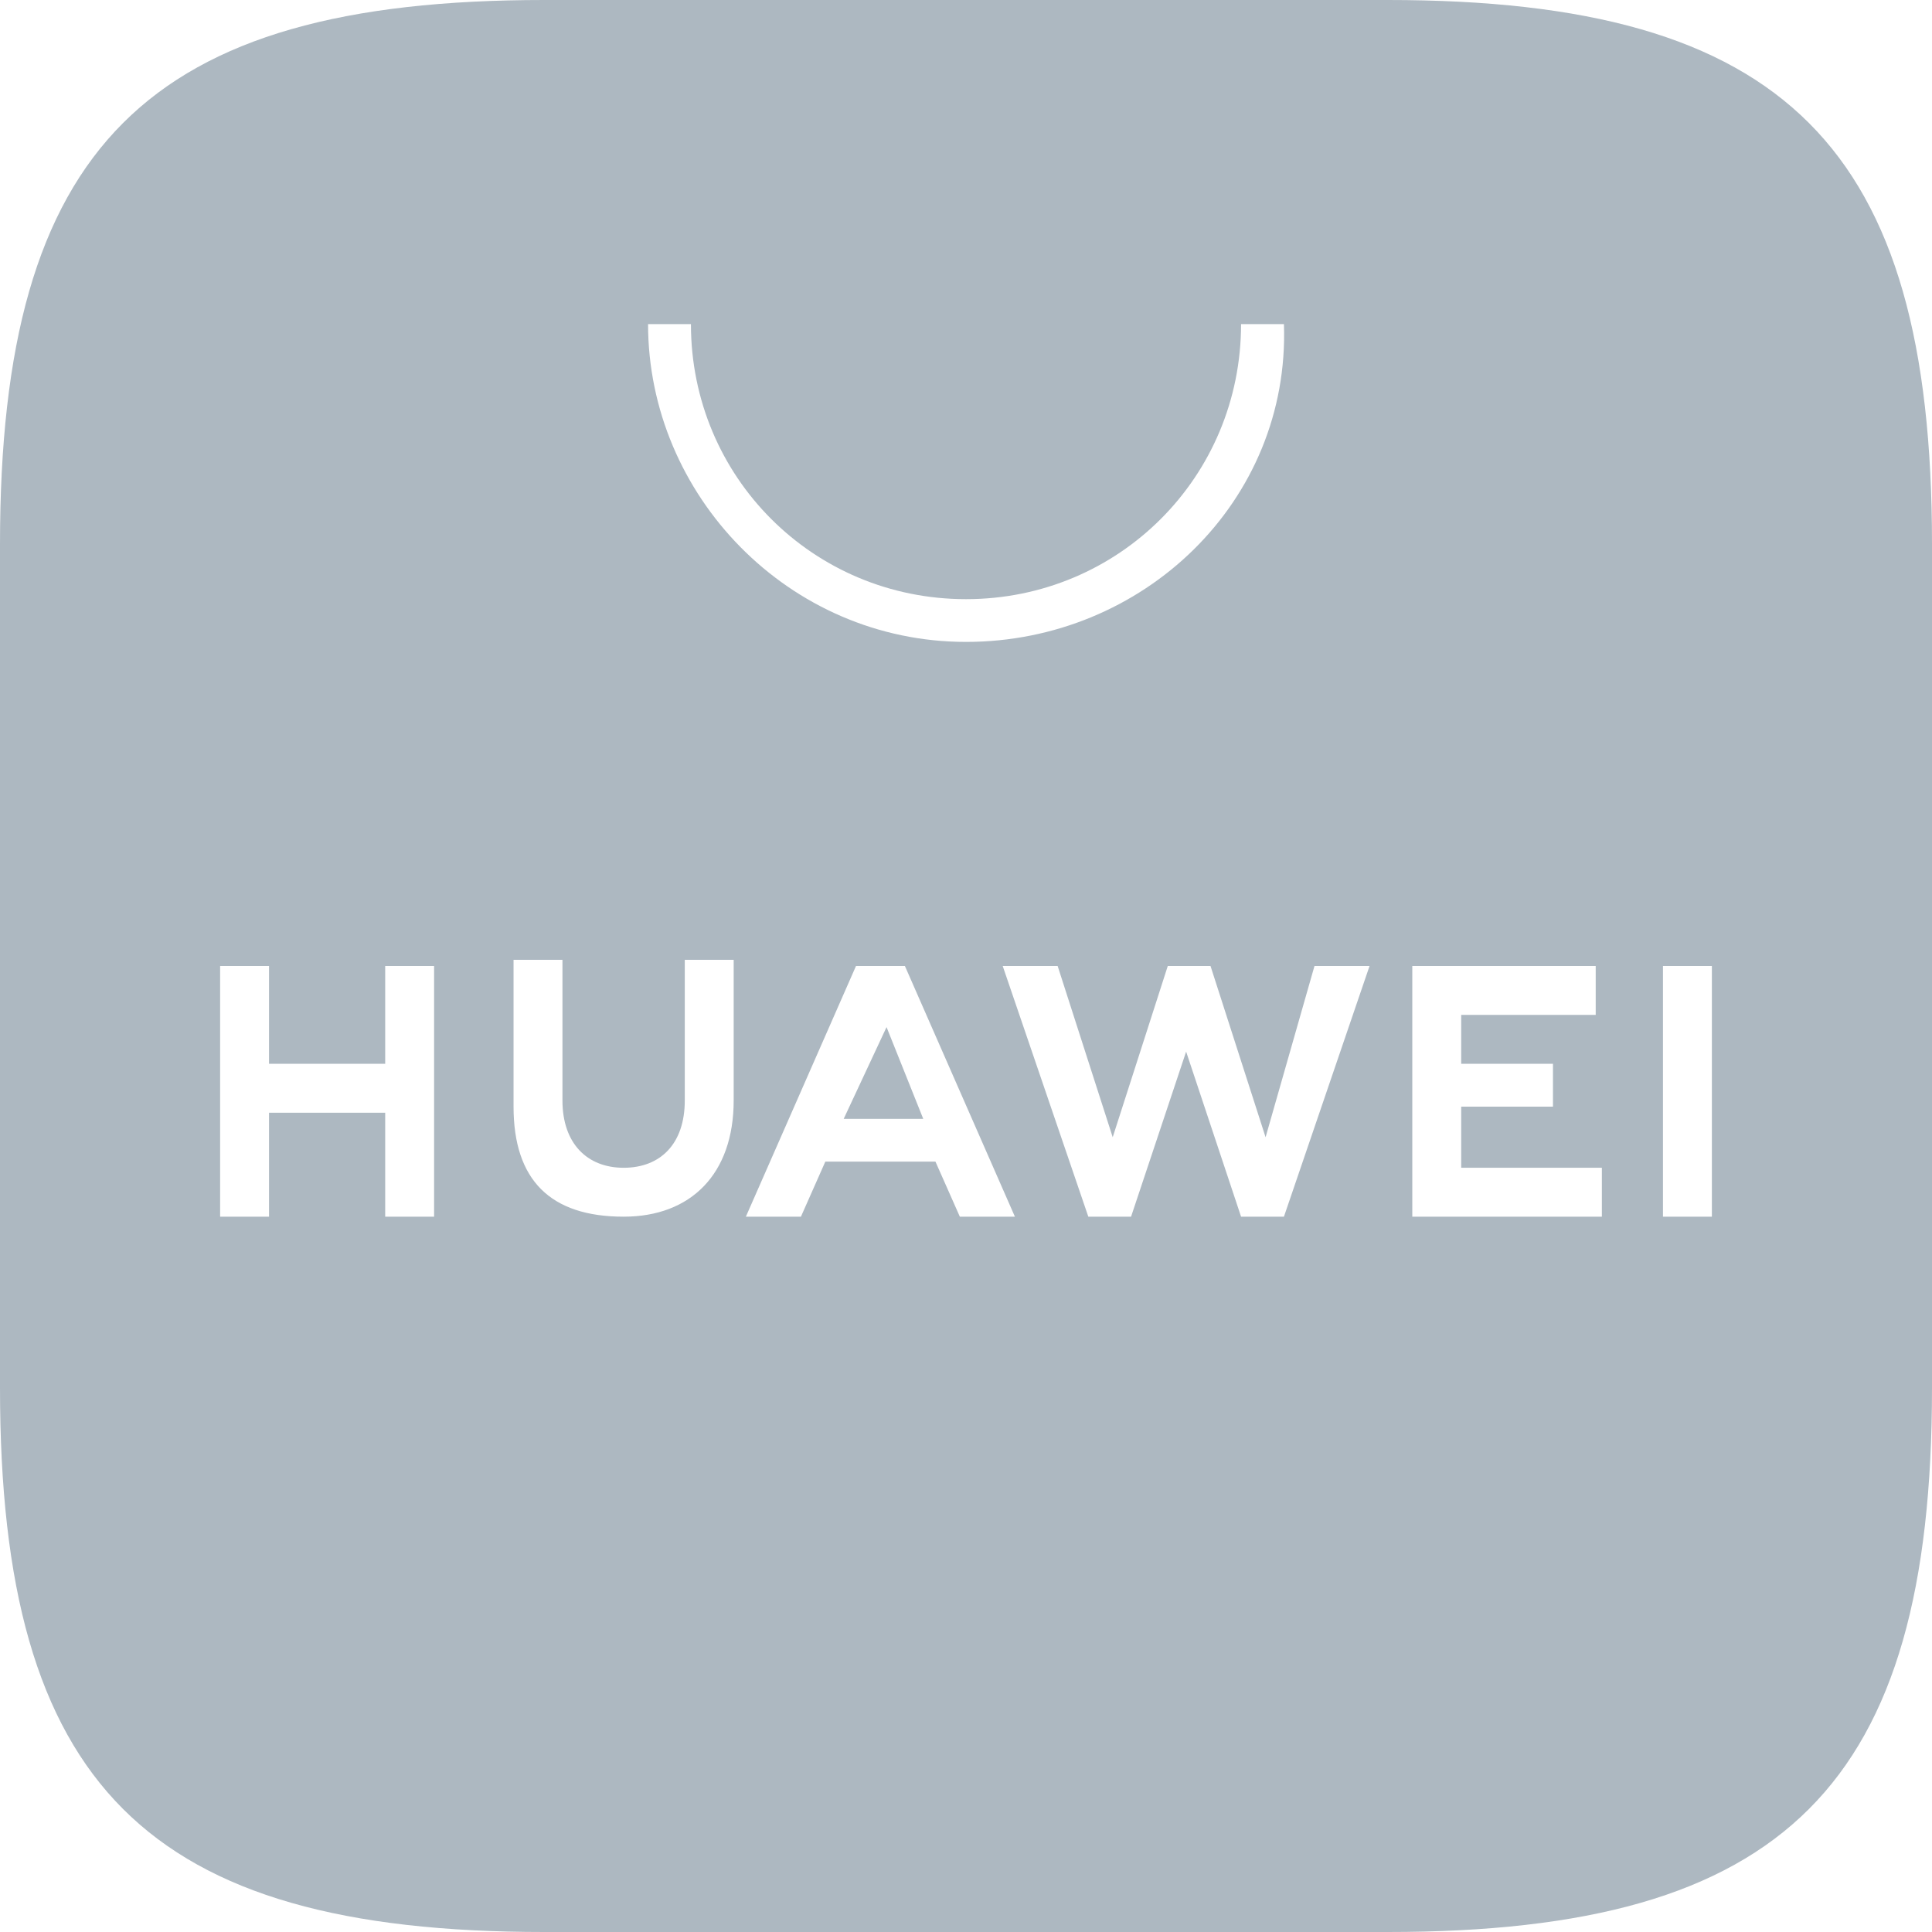 <svg width="16" height="16" viewBox="0 0 16 16" fill="none" xmlns="http://www.w3.org/2000/svg">
<g clip-path="url(#clip0)">
<path fill-rule="evenodd" clip-rule="evenodd" d="M4.506 0H11.494C14.785 0 16 1.215 16 4.506V11.494C16 14.785 14.785 16 11.494 16H4.506C1.215 16 0 14.785 0 11.494V4.506C0 1.215 1.215 0 4.506 0ZM4.658 9.114C4.658 9.468 4.861 9.671 5.165 9.671C5.468 9.671 5.671 9.474 5.671 9.114V7.949H6.076V9.114C6.076 9.722 5.722 10.076 5.165 10.076C4.557 10.076 4.253 9.772 4.253 9.165V7.949H4.658V9.114ZM3.19 8H3.595V10.076H3.19V9.215H2.228V10.076H1.823V8H2.228V8.81H3.19V8ZM6.633 10.076L6.835 9.62H7.747L7.949 10.076H8.405L7.494 8H7.089L6.177 10.076H6.633ZM6.987 9.266H7.646L7.342 8.506L6.987 9.266ZM10.025 8H9.671L9.215 9.418L8.759 8H8.304L9.013 10.076H9.367L9.823 8.709L10.278 10.076H10.633L11.342 8H10.886L10.481 9.418L10.025 8ZM12.861 9.165H12.101V9.671H13.266V10.076H11.696V8H13.215V8.405H12.101V8.81H12.861V9.165ZM13.772 10.076H14.177V8H13.772V10.076ZM5.367 2.684C5.367 4.101 6.532 5.316 8 5.316C9.468 5.316 10.684 4.152 10.633 2.684H10.278C10.278 3.949 9.266 4.962 8 4.962C6.734 4.962 5.722 3.949 5.722 2.684H5.367Z" fill="#ADB8C1"/>
</g>
<defs>
<clipPath id="clip0">
<rect width="16" height="16" fill="white"/>
</clipPath>
</defs>
</svg>
